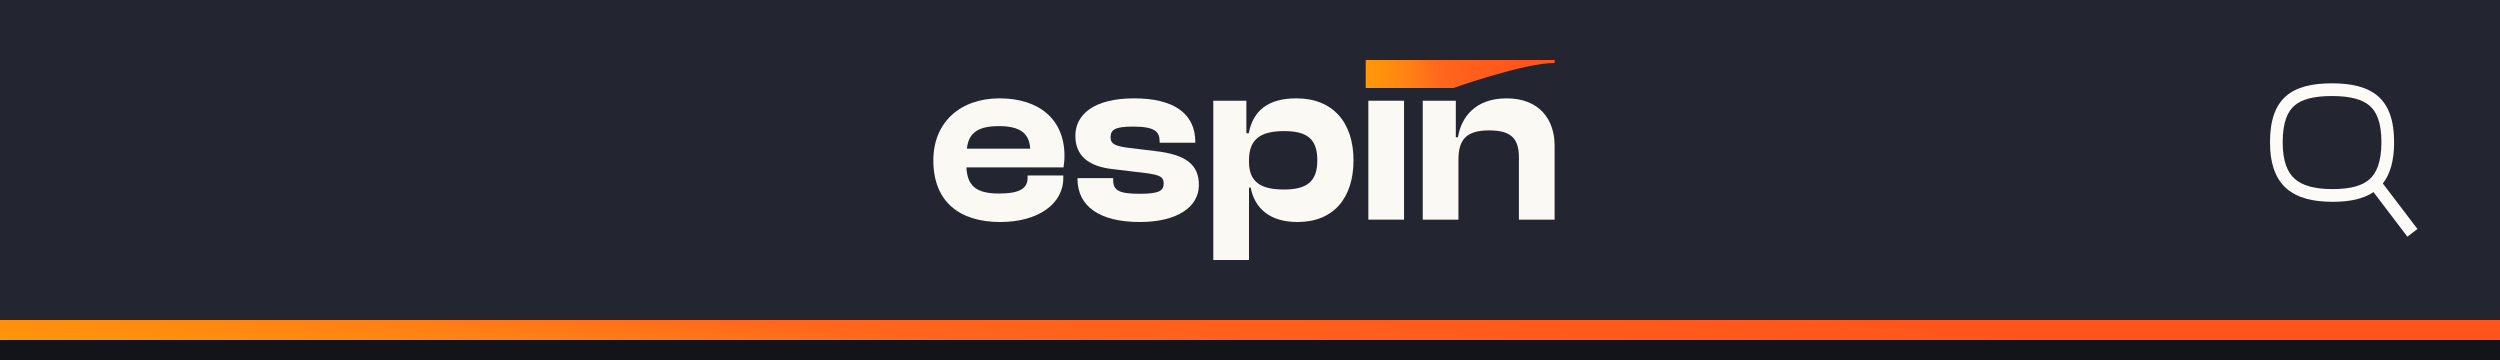 <svg width="375" height="54" viewBox="0 0 375 54" fill="none" xmlns="http://www.w3.org/2000/svg">
<rect width="375" height="54" fill="#121419"/>
<g clip-path="url(#clip0_1048_701)">
<rect width="375" height="48" fill="#232630"/>
<path d="M150.033 33.303C155.71 33.303 159.495 30.597 159.495 26.716V26.324H154.139V26.68C154.139 28.211 153.032 29.03 149.855 29.03C146.391 29.03 145.106 27.855 144.963 25.113H159.531C159.602 24.508 159.674 24.045 159.674 23.404C159.674 17.814 155.782 14.752 149.926 14.752C144.035 14.752 140 18.348 140 24.045C140 30.383 144.07 33.303 150.033 33.303ZM149.819 18.918C152.961 18.918 154.389 19.95 154.532 22.3H145.034C145.284 19.986 146.641 18.918 149.819 18.918Z" fill="#1D2029"/>
<path d="M150.033 33.303C155.71 33.303 159.495 30.597 159.495 26.716V26.324H154.139V26.68C154.139 28.211 153.032 29.03 149.855 29.03C146.391 29.03 145.106 27.855 144.963 25.113H159.531C159.602 24.508 159.674 24.045 159.674 23.404C159.674 17.814 155.782 14.752 149.926 14.752C144.035 14.752 140 18.348 140 24.045C140 30.383 144.07 33.303 150.033 33.303ZM149.819 18.918C152.961 18.918 154.389 19.95 154.532 22.3H145.034C145.284 19.986 146.641 18.918 149.819 18.918Z" fill="#FBF9F3"/>
<path d="M170.978 33.303C176.513 33.303 179.833 31.095 179.833 27.748C179.833 24.793 178.048 23.191 173.263 22.657L169.443 22.194C167.086 21.909 166.587 21.517 166.587 20.591C166.587 19.452 167.265 18.989 169.943 18.989C173.228 18.989 173.942 19.737 173.942 21.197V21.41H179.298V21.303C179.298 16.959 175.977 14.752 170.121 14.752C163.98 14.752 161.302 17.244 161.302 20.378C161.302 23.369 163.302 24.971 166.872 25.363L171.907 25.968C174.013 26.253 174.549 26.538 174.549 27.535C174.549 28.603 173.87 29.066 171.014 29.066C167.979 29.066 166.979 28.638 166.979 27.036V26.716H161.623V26.823C161.623 30.953 164.944 33.303 170.978 33.303Z" fill="#1D2029"/>
<path d="M170.978 33.303C176.513 33.303 179.833 31.095 179.833 27.748C179.833 24.793 178.048 23.191 173.263 22.657L169.443 22.194C167.086 21.909 166.587 21.517 166.587 20.591C166.587 19.452 167.265 18.989 169.943 18.989C173.228 18.989 173.942 19.737 173.942 21.197V21.41H179.298V21.303C179.298 16.959 175.977 14.752 170.121 14.752C163.98 14.752 161.302 17.244 161.302 20.378C161.302 23.369 163.302 24.971 166.872 25.363L171.907 25.968C174.013 26.253 174.549 26.538 174.549 27.535C174.549 28.603 173.87 29.066 171.014 29.066C167.979 29.066 166.979 28.638 166.979 27.036V26.716H161.623V26.823C161.623 30.953 164.944 33.303 170.978 33.303Z" fill="#FBF9F3"/>
<path d="M187.35 39V28.14H187.6C188.207 31.273 190.492 33.303 194.634 33.303C200.025 33.303 203.025 29.707 203.025 24.045C203.025 18.384 199.954 14.752 194.455 14.752C190.242 14.752 187.957 16.568 187.314 19.986H186.957V15.108H181.994V39H187.35ZM187.35 24.294V24.01C187.35 20.841 189.135 19.666 192.599 19.666C195.991 19.666 197.597 20.769 197.597 24.045C197.597 27.285 195.991 28.425 192.563 28.425C189.207 28.425 187.35 27.357 187.35 24.294Z" fill="#1D2029"/>
<path d="M187.35 39V28.14H187.6C188.207 31.273 190.492 33.303 194.634 33.303C200.025 33.303 203.025 29.707 203.025 24.045C203.025 18.384 199.954 14.752 194.455 14.752C190.242 14.752 187.957 16.568 187.314 19.986H186.957V15.108H181.994V39H187.35ZM187.35 24.294V24.01C187.35 20.841 189.135 19.666 192.599 19.666C195.991 19.666 197.597 20.769 197.597 24.045C197.597 27.285 195.991 28.425 192.563 28.425C189.207 28.425 187.35 27.357 187.35 24.294Z" fill="#FBF9F3"/>
<path d="M210.607 32.947V15.108H205.251V32.947H210.607Z" fill="#1D2029"/>
<path d="M210.607 32.947V15.108H205.251V32.947H210.607Z" fill="#FBF9F3"/>
<path d="M218.767 32.947V23.938C218.767 20.912 219.981 19.559 223.373 19.559C226.657 19.559 227.836 20.769 227.836 23.618V32.947H233.191V21.838C233.191 17.885 230.871 14.752 225.979 14.752C221.302 14.752 219.159 17.6 218.695 20.591H218.374V15.108H213.411V32.947H218.767Z" fill="#1D2029"/>
<path d="M218.767 32.947V23.938C218.767 20.912 219.981 19.559 223.373 19.559C226.657 19.559 227.836 20.769 227.836 23.618V32.947H233.191V21.838C233.191 17.885 230.871 14.752 225.979 14.752C221.302 14.752 219.159 17.6 218.695 20.591H218.374V15.108H213.411V32.947H218.767Z" fill="#FBF9F3"/>
<path d="M217.992 13.202C217.992 13.202 228.582 9.433 233.192 9.433V9L204.87 9V13.202H217.992Z" fill="#FF6F1E"/>
<path d="M217.992 13.202C217.992 13.202 228.582 9.433 233.192 9.433V9L204.87 9V13.202H217.992Z" fill="url(#paint0_linear_1048_701)" fill-opacity="0.3"/>
<path d="M217.992 13.202C217.992 13.202 228.582 9.433 233.192 9.433V9L204.87 9V13.202H217.992Z" fill="url(#paint1_linear_1048_701)" fill-opacity="0.7"/>
<path fill-rule="evenodd" clip-rule="evenodd" d="M357.424 27.52C358.529 26.116 359.117 24.102 359.117 21.33C359.117 14.721 355.802 12.5 349.779 12.5C343.756 12.5 340.5 14.721 340.5 21.33C340.5 27.994 344.033 30.27 349.891 30.27C352.429 30.27 354.494 29.847 356.026 28.817L361.103 35.5L362.618 34.349L357.424 27.52ZM344.247 26.86C343.195 25.948 342.404 24.347 342.404 21.33C342.404 18.314 343.147 16.742 344.141 15.866C345.188 14.941 346.935 14.404 349.779 14.404C352.622 14.404 354.391 14.941 355.455 15.87C356.462 16.75 357.213 18.318 357.213 21.33C357.213 24.343 356.449 25.974 355.433 26.886C354.376 27.831 352.63 28.366 349.891 28.366C347.151 28.366 345.366 27.823 344.247 26.86Z" fill="#FCFBF7"/>
</g>
<line x1="1.31134e-07" y1="49.5" x2="375" y2="49.5" stroke="#FF6F1E" stroke-width="3"/>
<line x1="1.31134e-07" y1="49.5" x2="375" y2="49.5" stroke="url(#paint2_linear_1048_701)" stroke-opacity="0.3" stroke-width="3"/>
<line x1="1.31134e-07" y1="49.5" x2="375" y2="49.5" stroke="url(#paint3_linear_1048_701)" stroke-opacity="0.7" stroke-width="3"/>
<defs>
<linearGradient id="paint0_linear_1048_701" x1="228.44" y1="10.383" x2="211.411" y2="13.21" gradientUnits="userSpaceOnUse">
<stop stop-color="#FF1919"/>
<stop offset="1" stop-color="#FF0000" stop-opacity="0"/>
</linearGradient>
<linearGradient id="paint1_linear_1048_701" x1="205.814" y1="13.19" x2="216.241" y2="11.08" gradientUnits="userSpaceOnUse">
<stop stop-color="#FFA800"/>
<stop offset="1" stop-color="#FFA800" stop-opacity="0"/>
</linearGradient>
<linearGradient id="paint2_linear_1048_701" x1="312.078" y1="51.329" x2="309.395" y2="76.119" gradientUnits="userSpaceOnUse">
<stop stop-color="#FF1919"/>
<stop offset="1" stop-color="#FF0000" stop-opacity="0"/>
</linearGradient>
<linearGradient id="paint3_linear_1048_701" x1="12.504" y1="51.997" x2="13.629" y2="39.332" gradientUnits="userSpaceOnUse">
<stop stop-color="#FFA800"/>
<stop offset="1" stop-color="#FFA800" stop-opacity="0"/>
</linearGradient>
<clipPath id="clip0_1048_701">
<rect width="375" height="48" fill="white"/>
</clipPath>
</defs>
</svg>
